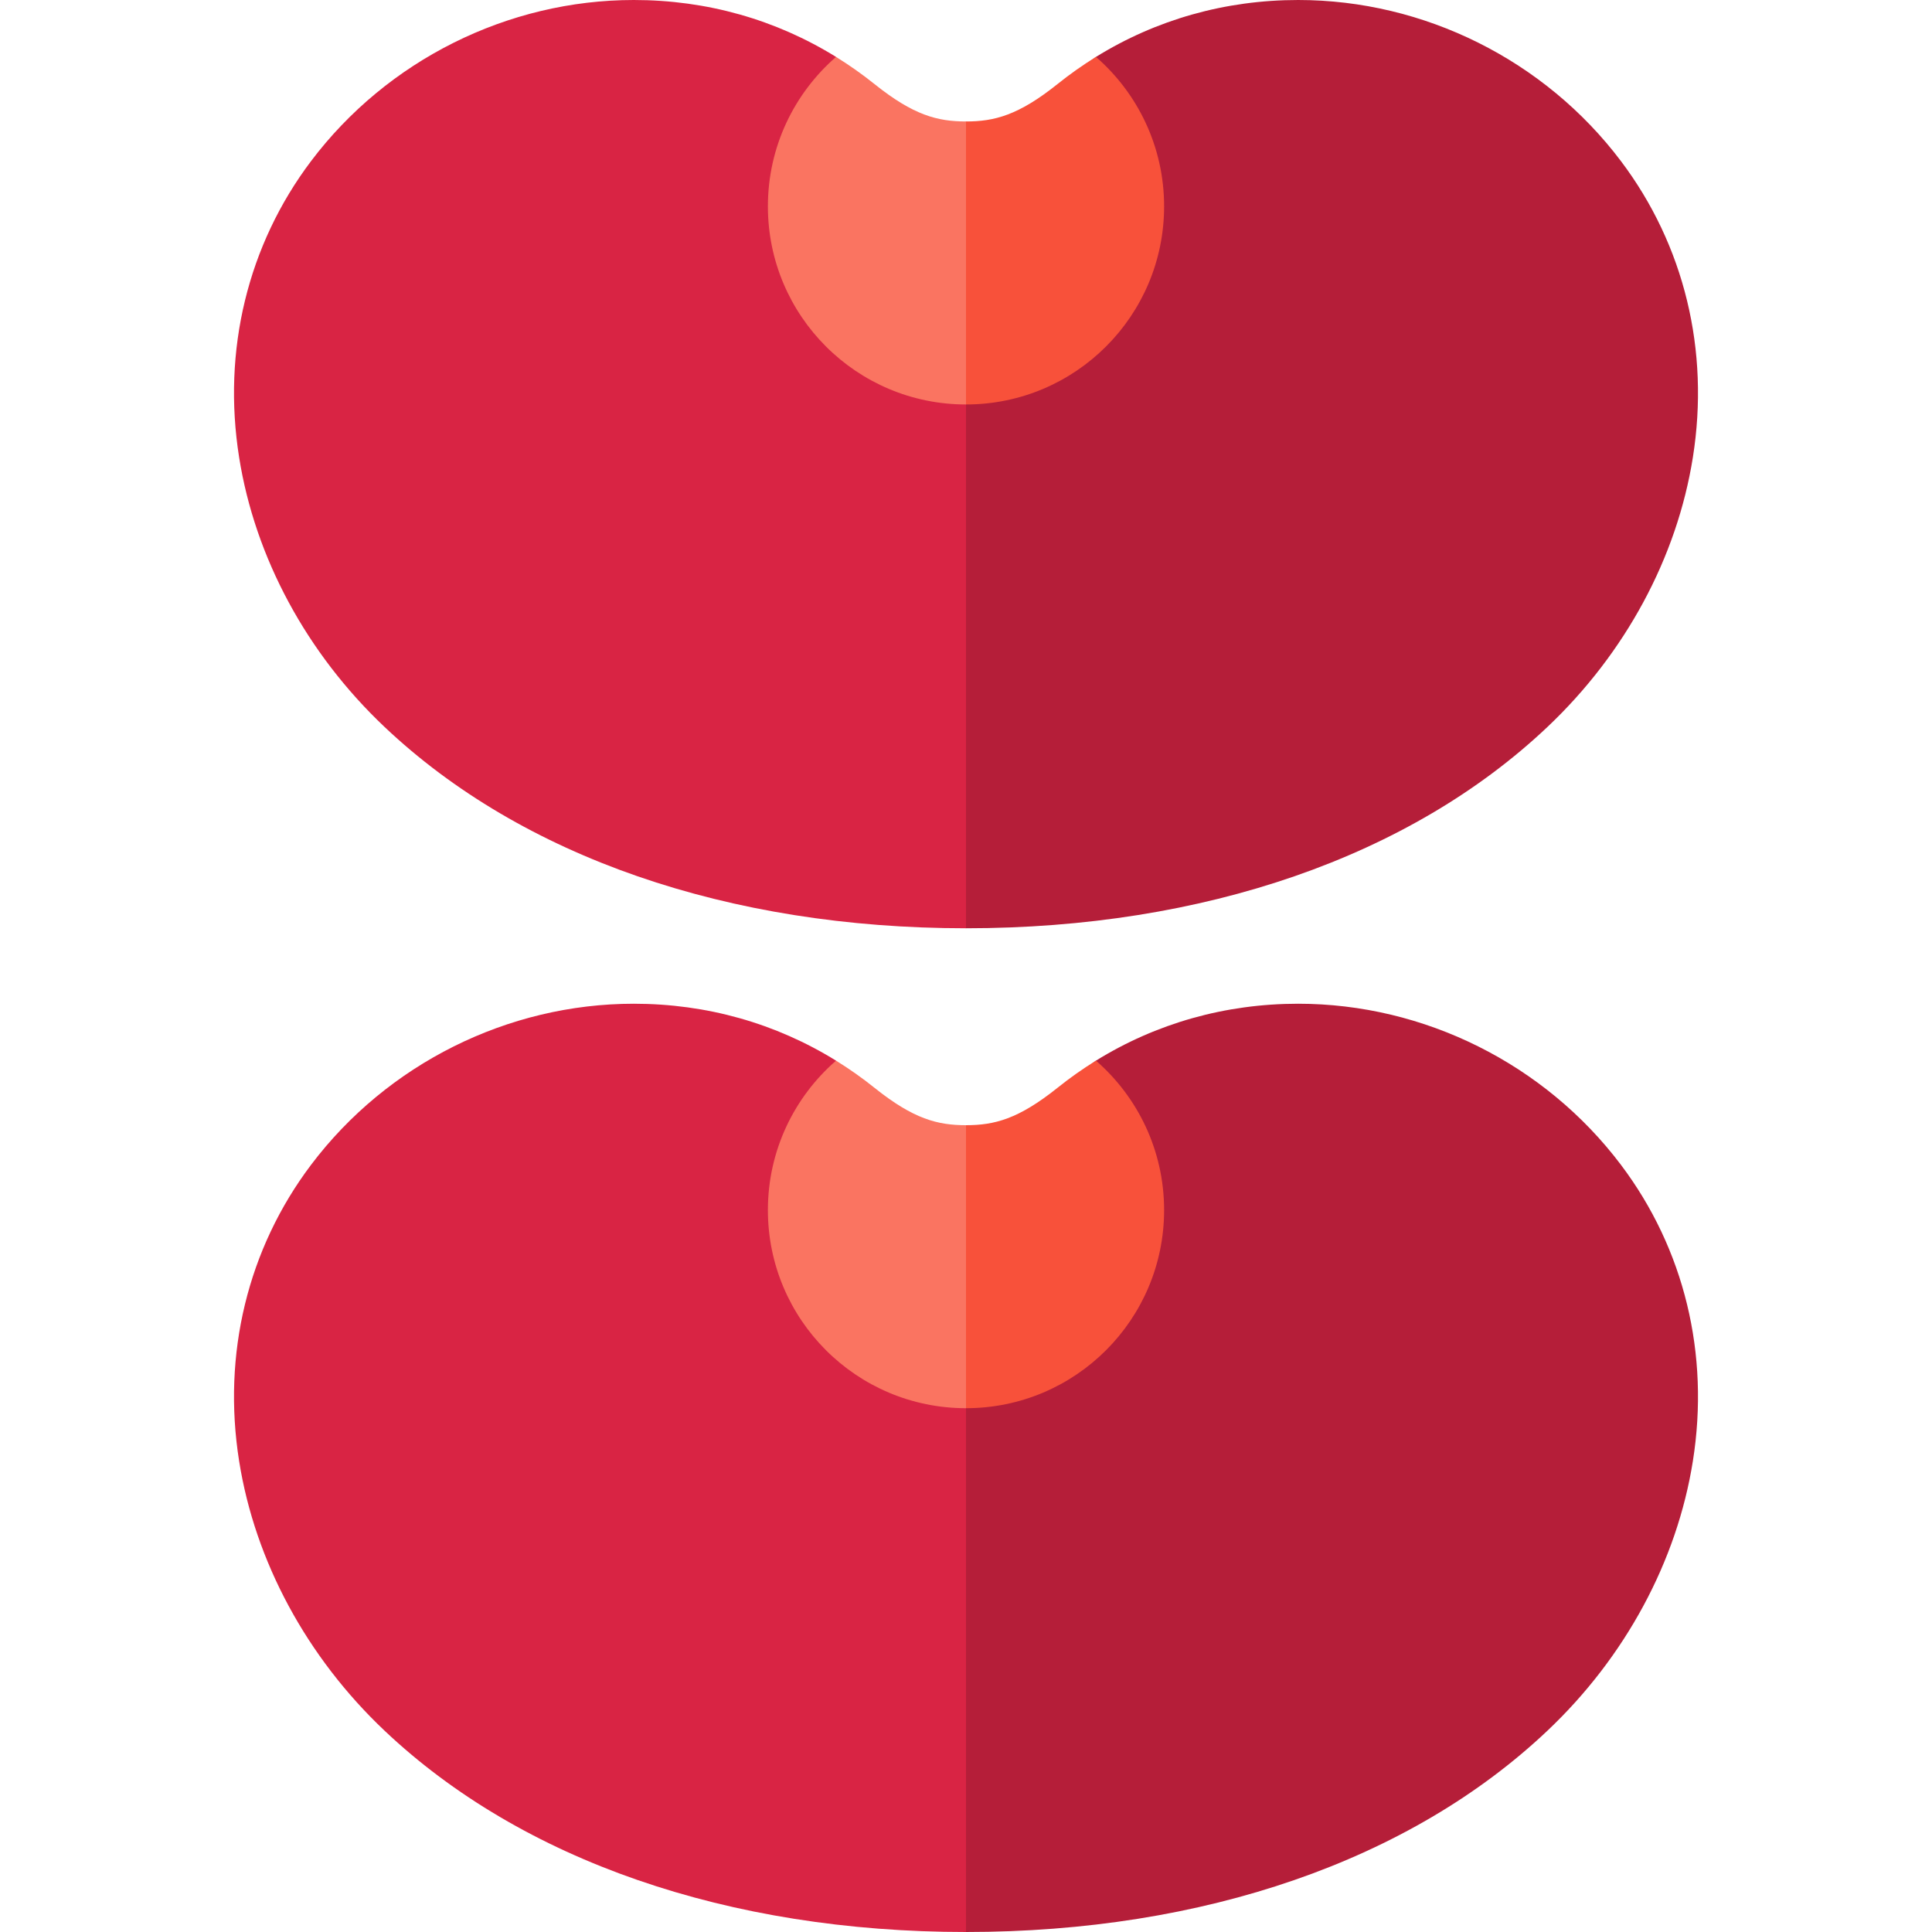 <?xml version="1.0" encoding="UTF-8"?>
<!DOCTYPE svg PUBLIC '-//W3C//DTD SVG 1.0//EN'
          'http://www.w3.org/TR/2001/REC-SVG-20010904/DTD/svg10.dtd'>
<svg contentScriptType="text/ecmascript" zoomAndPan="magnify" xmlns:xlink="http://www.w3.org/1999/xlink" contentStyleType="text/css" id="Capa_1" style="enable-background:new 0 0 512 512;" version="1.1" width="100pt" xml:space="preserve" preserveAspectRatio="xMidYMid meet" viewBox="0 0 512 512" height="100.0pt" xmlns="http://www.w3.org/2000/svg" x="0px" y="0px"
>
<g
  >
	<path style="fill:#B51E39;" d="M429.569,42.696C409.409,15.961,377.434,0,344.034,0c-19.318,0-37.622,5.189-53.595,15.081   L166,107.188L256,246c62.992,0,117.711-18.942,154.076-53.338c20.647-19.528,34.34-44.905,38.553-71.457   C453.129,92.845,446.36,64.963,429.569,42.696z"
    />
	<path style="fill:#D92444;" d="M221.56,15.083C205.578,5.186,187.279,0,167.967,0c-33.399,0-65.376,15.961-85.536,42.696   c-16.791,22.267-23.56,50.149-19.06,78.51c4.214,26.551,17.905,51.928,38.552,71.456C138.289,227.058,193.008,246,256,246V107.188   L221.56,15.083z"
    />
	<path style="fill:#F8513A;" d="M256,32.188l-20,22.5l20,52.5c28.995,0,52.5-23.505,52.5-52.5c0-15.813-7.001-29.982-18.061-39.607   c-3.522,2.181-6.935,4.584-10.216,7.219C269.881,30.57,263.51,32.188,256,32.188z"
    />
	<path style="fill:#FA7461;" d="M203.5,54.688c0,28.995,23.505,52.5,52.5,52.5v-75c-7.51,0-13.881-1.618-24.199-9.869   c-3.29-2.642-6.711-5.051-10.241-7.237C210.5,24.708,203.5,38.876,203.5,54.688z"
    />
	<path style="fill:#B51E39;" d="M429.569,308.696C409.409,281.961,377.434,266,344.034,266c-19.318,0-37.622,5.189-53.595,15.081   L166,373.188L256,512c62.992,0,117.711-18.942,154.076-53.338c20.647-19.528,34.34-44.905,38.553-71.457   C453.129,358.845,446.36,330.963,429.569,308.696z"
    />
	<path style="fill:#D92444;" d="M221.56,281.083C205.578,271.186,187.279,266,167.967,266c-33.399,0-65.376,15.961-85.536,42.696   c-16.791,22.267-23.56,50.149-19.06,78.51c4.214,26.551,17.905,51.928,38.552,71.456C138.289,493.058,193.008,512,256,512V373.188   L221.56,281.083z"
    />
	<path style="fill:#F8513A;" d="M256,298.188l-20,22.5l20,52.5c28.995,0,52.5-23.505,52.5-52.5c0-15.813-7.001-29.982-18.061-39.607   c-3.522,2.181-6.935,4.584-10.216,7.219C269.881,296.57,263.51,298.188,256,298.188z"
    />
	<path style="fill:#FA7461;" d="M203.5,320.688c0,28.995,23.505,52.5,52.5,52.5v-75c-7.51,0-13.881-1.618-24.199-9.869   c-3.29-2.642-6.711-5.051-10.241-7.237C210.5,290.708,203.5,304.876,203.5,320.688z"
    />
</g
    >















</svg
  >
